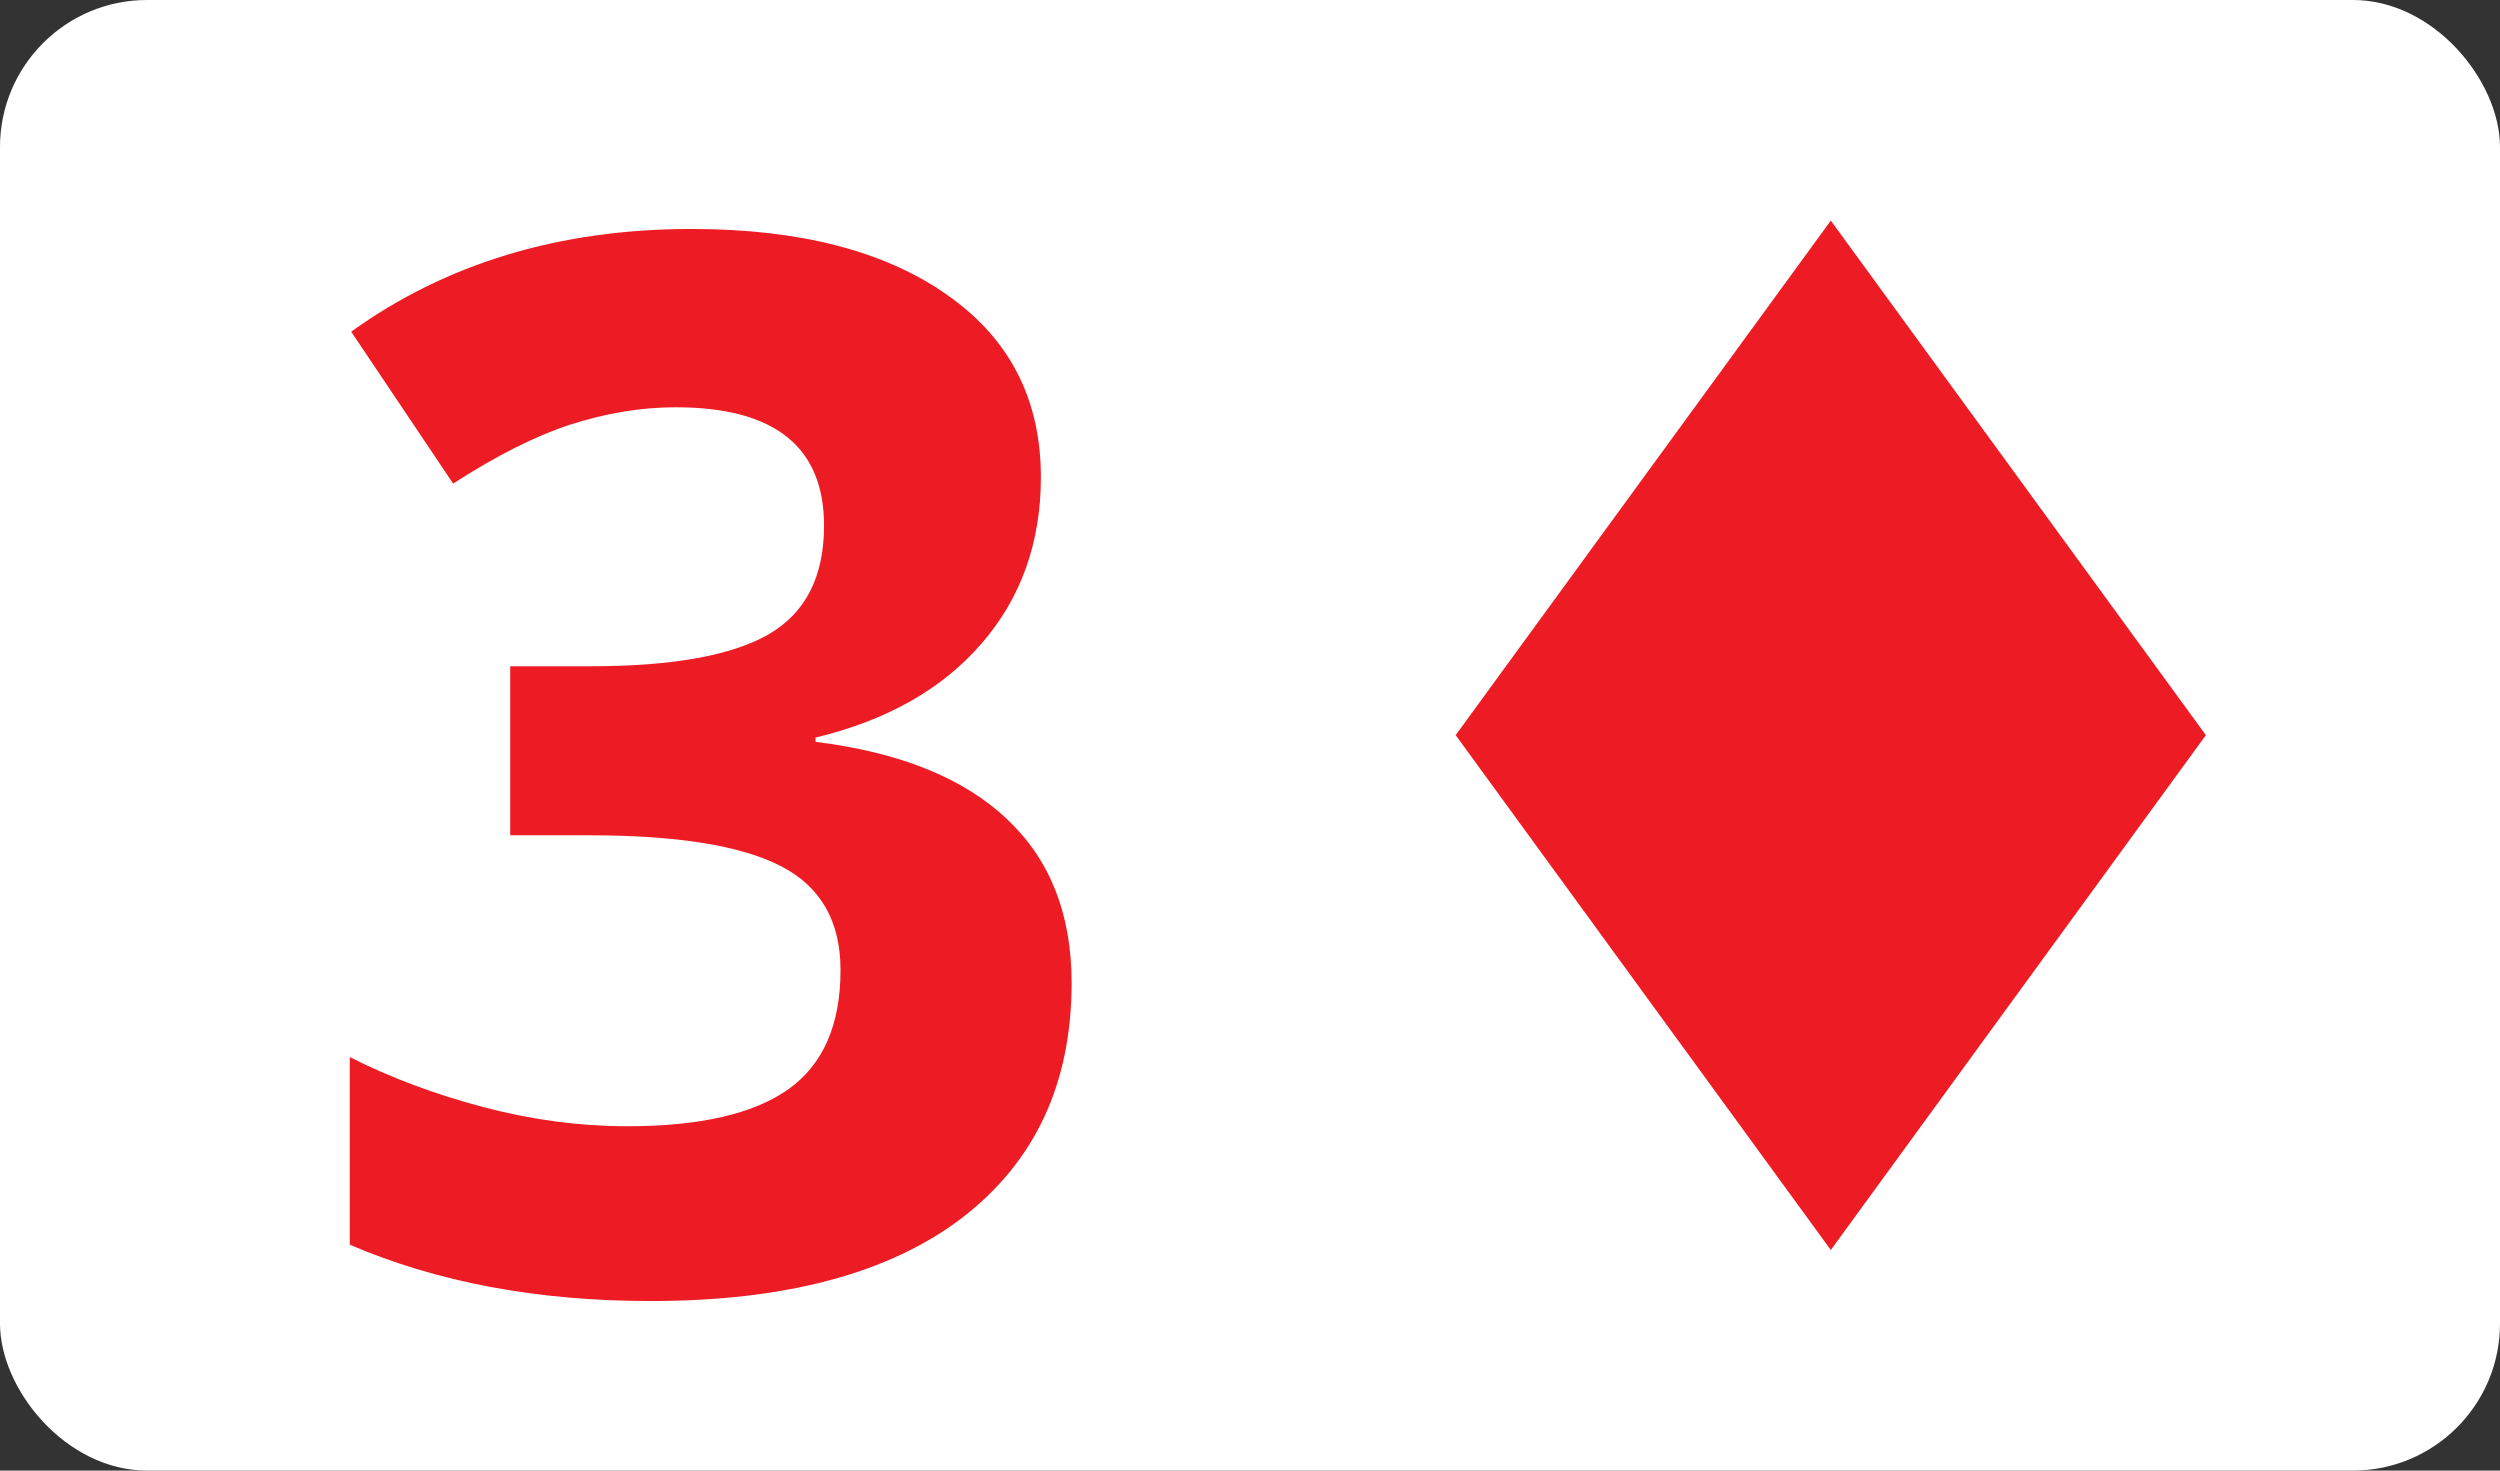 <svg width="34" height="20" viewBox="0 0 34 20" fill="none" xmlns="http://www.w3.org/2000/svg">
<rect x="0" y="0" width="34" height="20" fill="#333333" stroke="none"/>
<rect width="34" height="20" rx="2" fill="white"/>
<path d="M14.156 6.49C14.156 7.376 13.888 8.129 13.351 8.75C12.815 9.371 12.061 9.798 11.091 10.031V10.089C12.236 10.231 13.102 10.58 13.691 11.136C14.279 11.686 14.574 12.43 14.574 13.368C14.574 14.732 14.079 15.796 13.089 16.559C12.1 17.316 10.687 17.694 8.85 17.694C7.311 17.694 5.947 17.439 4.757 16.928V14.376C5.306 14.655 5.911 14.881 6.571 15.056C7.23 15.23 7.883 15.317 8.53 15.317C9.52 15.317 10.25 15.149 10.723 14.813C11.194 14.477 11.431 13.937 11.431 13.193C11.431 12.527 11.159 12.055 10.616 11.777C10.072 11.499 9.206 11.36 8.016 11.36H6.939V9.061H8.035C9.135 9.061 9.937 8.918 10.441 8.634C10.952 8.343 11.207 7.848 11.207 7.15C11.207 6.076 10.535 5.539 9.19 5.539C8.724 5.539 8.249 5.617 7.764 5.772C7.285 5.927 6.752 6.196 6.163 6.577L4.776 4.511C6.069 3.58 7.612 3.114 9.403 3.114C10.871 3.114 12.029 3.412 12.876 4.007C13.73 4.602 14.156 5.429 14.156 6.49Z" fill="#ED1C24"/>
<path d="M24.899 17L19.797 9.998L24.899 3L30 9.998L24.899 17Z" fill="#ED1C24"/>
</svg>
